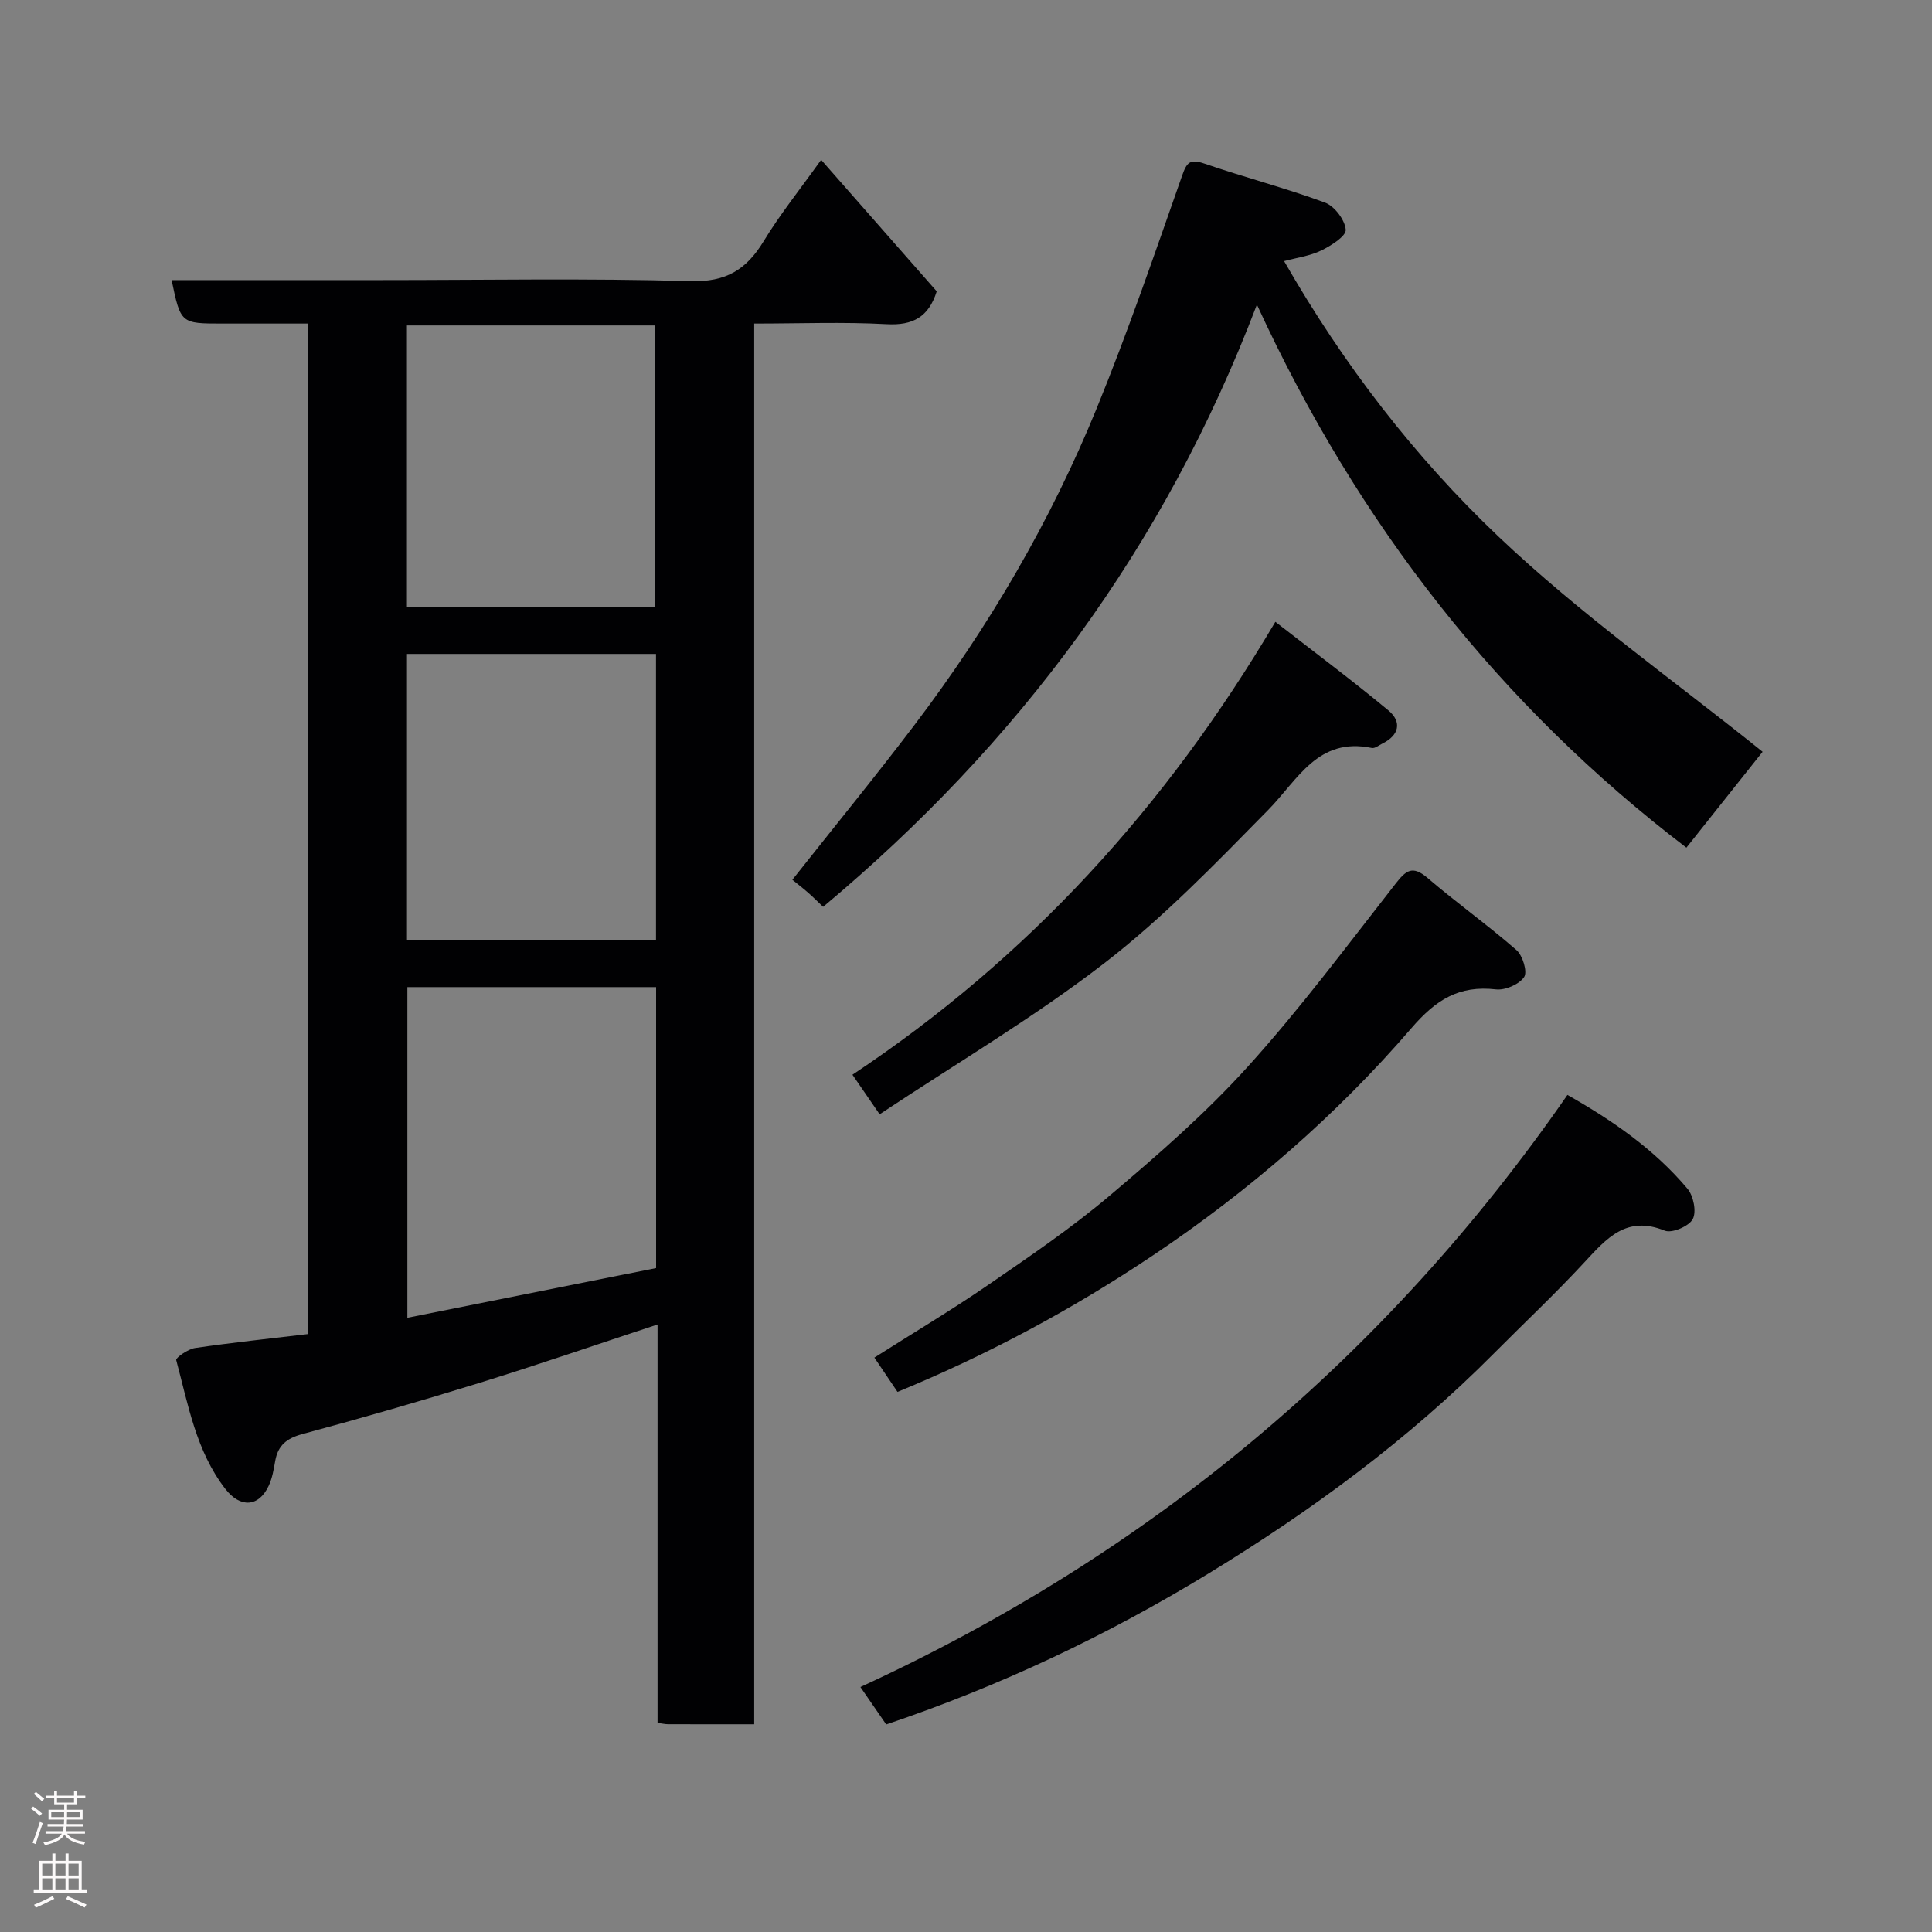 <svg enable-background="new 0 0 400 400" viewBox="0 0 400 400" xmlns="http://www.w3.org/2000/svg"><rect x="0" y="0" width="400" height="400" fill="#808080" stroke="none"/><g fill="#010103"><path d="m156.15 356.99c-6.51 0-12.16.01-17.81-.01-.63 0-1.26-.15-2.2-.28 0-27.45 0-54.72 0-82.48-12.63 4.16-24.75 8.34-36.99 12.13-12.11 3.75-24.3 7.26-36.55 10.56-3.23.87-5.05 2.32-5.62 5.55-.31 1.76-.61 3.59-1.36 5.18-2.08 4.41-5.89 4.6-8.97.62-6.08-7.86-7.69-17.45-10.17-26.67-.13-.48 2.45-2.29 3.91-2.5 7.74-1.13 15.52-1.95 23.4-2.89 0-69.9 0-139.17 0-209.21-5.9 0-11.82 0-17.74 0-8.64 0-8.64 0-10.52-9h43.48c21.33 0 42.66-.4 63.97.22 7.35.21 11.55-2.39 15.12-8.26 3.38-5.56 7.49-10.67 11.91-16.86 8.18 9.31 16.06 18.28 23.93 27.23-1.67 5.3-4.91 7.1-10.37 6.8-8.95-.49-17.94-.13-27.42-.13zm-20.31-152.62c-17.55 0-34.57 0-51.5 0v68.46c17.35-3.47 34.37-6.86 51.5-10.29 0-19.41 0-38.65 0-58.17zm-.02-68.98c-17.56 0-34.6 0-51.56 0v59.3h51.56c0-19.89 0-39.47 0-59.3zm-.16-9.63c0-19.73 0-39.1 0-58.38-17.38 0-34.42 0-51.41 0v58.38z"/><path d="m260.23 63.07c-19.15 50.34-49.5 90.98-89.81 124.68-.95-.9-1.97-1.93-3.05-2.88-1.13-.99-2.32-1.91-3.32-2.72 8.7-11 17.19-21.38 25.29-32.06 15.35-20.25 28.14-42.08 37.74-65.6 6.44-15.78 11.98-31.94 17.63-48.03 1-2.85 1.62-3.63 4.65-2.59 8.27 2.84 16.77 5.05 24.96 8.07 1.97.73 4.14 3.59 4.3 5.62.1 1.33-3.05 3.32-5.09 4.31-2.33 1.13-5.05 1.48-7.67 2.19 12.33 21.5 27.05 40.56 44.33 56.98 17.09 16.24 36.56 29.97 54.74 44.61-4.69 5.9-10.08 12.67-15.78 19.85-38.56-29.41-67.93-66.8-88.92-112.43z"/><path d="m324.52 226.69c9.43 5.34 18.02 11.31 24.85 19.42 1.25 1.48 1.91 4.78 1.09 6.3-.8 1.49-4.32 2.98-5.8 2.38-7.9-3.21-12.02 1.58-16.61 6.54-6.04 6.53-12.54 12.63-18.81 18.94-17.68 17.8-37.79 32.56-59.1 45.55-20.91 12.75-43.02 23.24-66.66 31.21-1.69-2.46-3.43-4.99-5.34-7.75 59.84-27.54 108.71-68.18 146.38-122.59z"/><path d="m185.82 288.18c-1.66-2.47-3.1-4.61-4.79-7.1 7.83-4.98 15.81-9.73 23.46-14.98 8.6-5.91 17.28-11.81 25.23-18.53 9.97-8.43 19.9-17.08 28.63-26.74 10.86-12.01 20.57-25.07 30.57-37.84 2.13-2.72 3.46-3.93 6.6-1.25 6.01 5.15 12.48 9.76 18.44 14.96 1.3 1.13 2.32 4.52 1.59 5.59-1.04 1.52-3.92 2.77-5.83 2.55-7.65-.87-12.41 2.11-17.52 8.05-15.59 18.1-33.6 33.69-53.52 47.04-16.61 11.12-34.06 20.51-52.86 28.25z"/><path d="m182.12 230.7c-2.29-3.33-3.84-5.58-5.63-8.19 36.41-24.22 64.87-55.37 87.56-93.77 8.09 6.29 15.9 12.12 23.39 18.33 2.92 2.43 2.17 5.2-1.19 6.85-.73.36-1.57 1.07-2.22.94-11.2-2.32-15.31 6.57-21.5 12.87-10.84 11.02-21.68 22.27-33.87 31.67-14.66 11.31-30.74 20.8-46.54 31.3z"/></g><path d="m6.44 374.46.42-.45c.65.47 1.27.95 1.85 1.44l-.45.49c-.65-.56-1.25-1.06-1.82-1.48m.93 7.33-.63-.26c.55-1.36 1.05-2.8 1.52-4.33.19.1.38.19.59.27-.46 1.29-.95 2.73-1.48 4.32m-.38-10.38.44-.42c.43.34 1.01.82 1.74 1.44l-.49.49c-.53-.51-1.09-1.01-1.69-1.51m2.5.35h1.72v-1.04h.59v1.04h3.52v-1.04h.59v1.04h1.75v.53h-1.75v1.42h-2.03v.97h3.22v2.03h-3.24c0 .35-.01.66-.03.93h3.32v.53h-3.37c-.03.27-.08.58-.15.94h3.96v.53h-3.71c.67.92 1.93 1.48 3.79 1.68-.13.24-.23.44-.29.59-2.13-.38-3.48-1.08-4.04-2.12-.43.97-1.77 1.72-4.03 2.23-.09-.19-.2-.37-.33-.55 2.1-.42 3.37-1.03 3.81-1.83h-3.36v-.53h3.58c.08-.29.13-.61.16-.94h-3.33v-.53h3.39c.02-.27.04-.58.04-.93h-3.23v-2.03h3.25v-.97h-2.07v-1.42h-1.73zm1.12 3.44v1h2.65c.01-.3.02-.44.01-.4v-.25-.35zm1.19-2h3.52v-.91h-3.52zm4.71 2h-2.63v.59c0 .16-.01.28-.01.4h2.64z" fill="#fcfafa"/><path d="m13.56 383.74h.63v1.52h2.72v6.07h1.13v.6h-11.06v-.6h1.13v-6.07h2.73v-1.52h.63v1.52h2.1v-1.52zm-2.69 8.83.38.56c-1.24.63-2.53 1.25-3.85 1.85-.1-.21-.21-.42-.34-.63 1.36-.55 2.63-1.15 3.81-1.78m-2.13-4.27h2.1v-2.45h-2.1zm0 3.04h2.1v-2.46h-2.1zm2.72-3.04h2.1v-2.45h-2.1zm0 3.04h2.1v-2.46h-2.1zm6.07 3.6c-1.41-.71-2.7-1.3-3.86-1.78l.35-.56c1.45.62 2.75 1.19 3.88 1.72zm-1.25-9.09h-2.1v2.45h2.1zm-2.09 5.49h2.1v-2.46h-2.1z" fill="#fcfafa"/></svg>